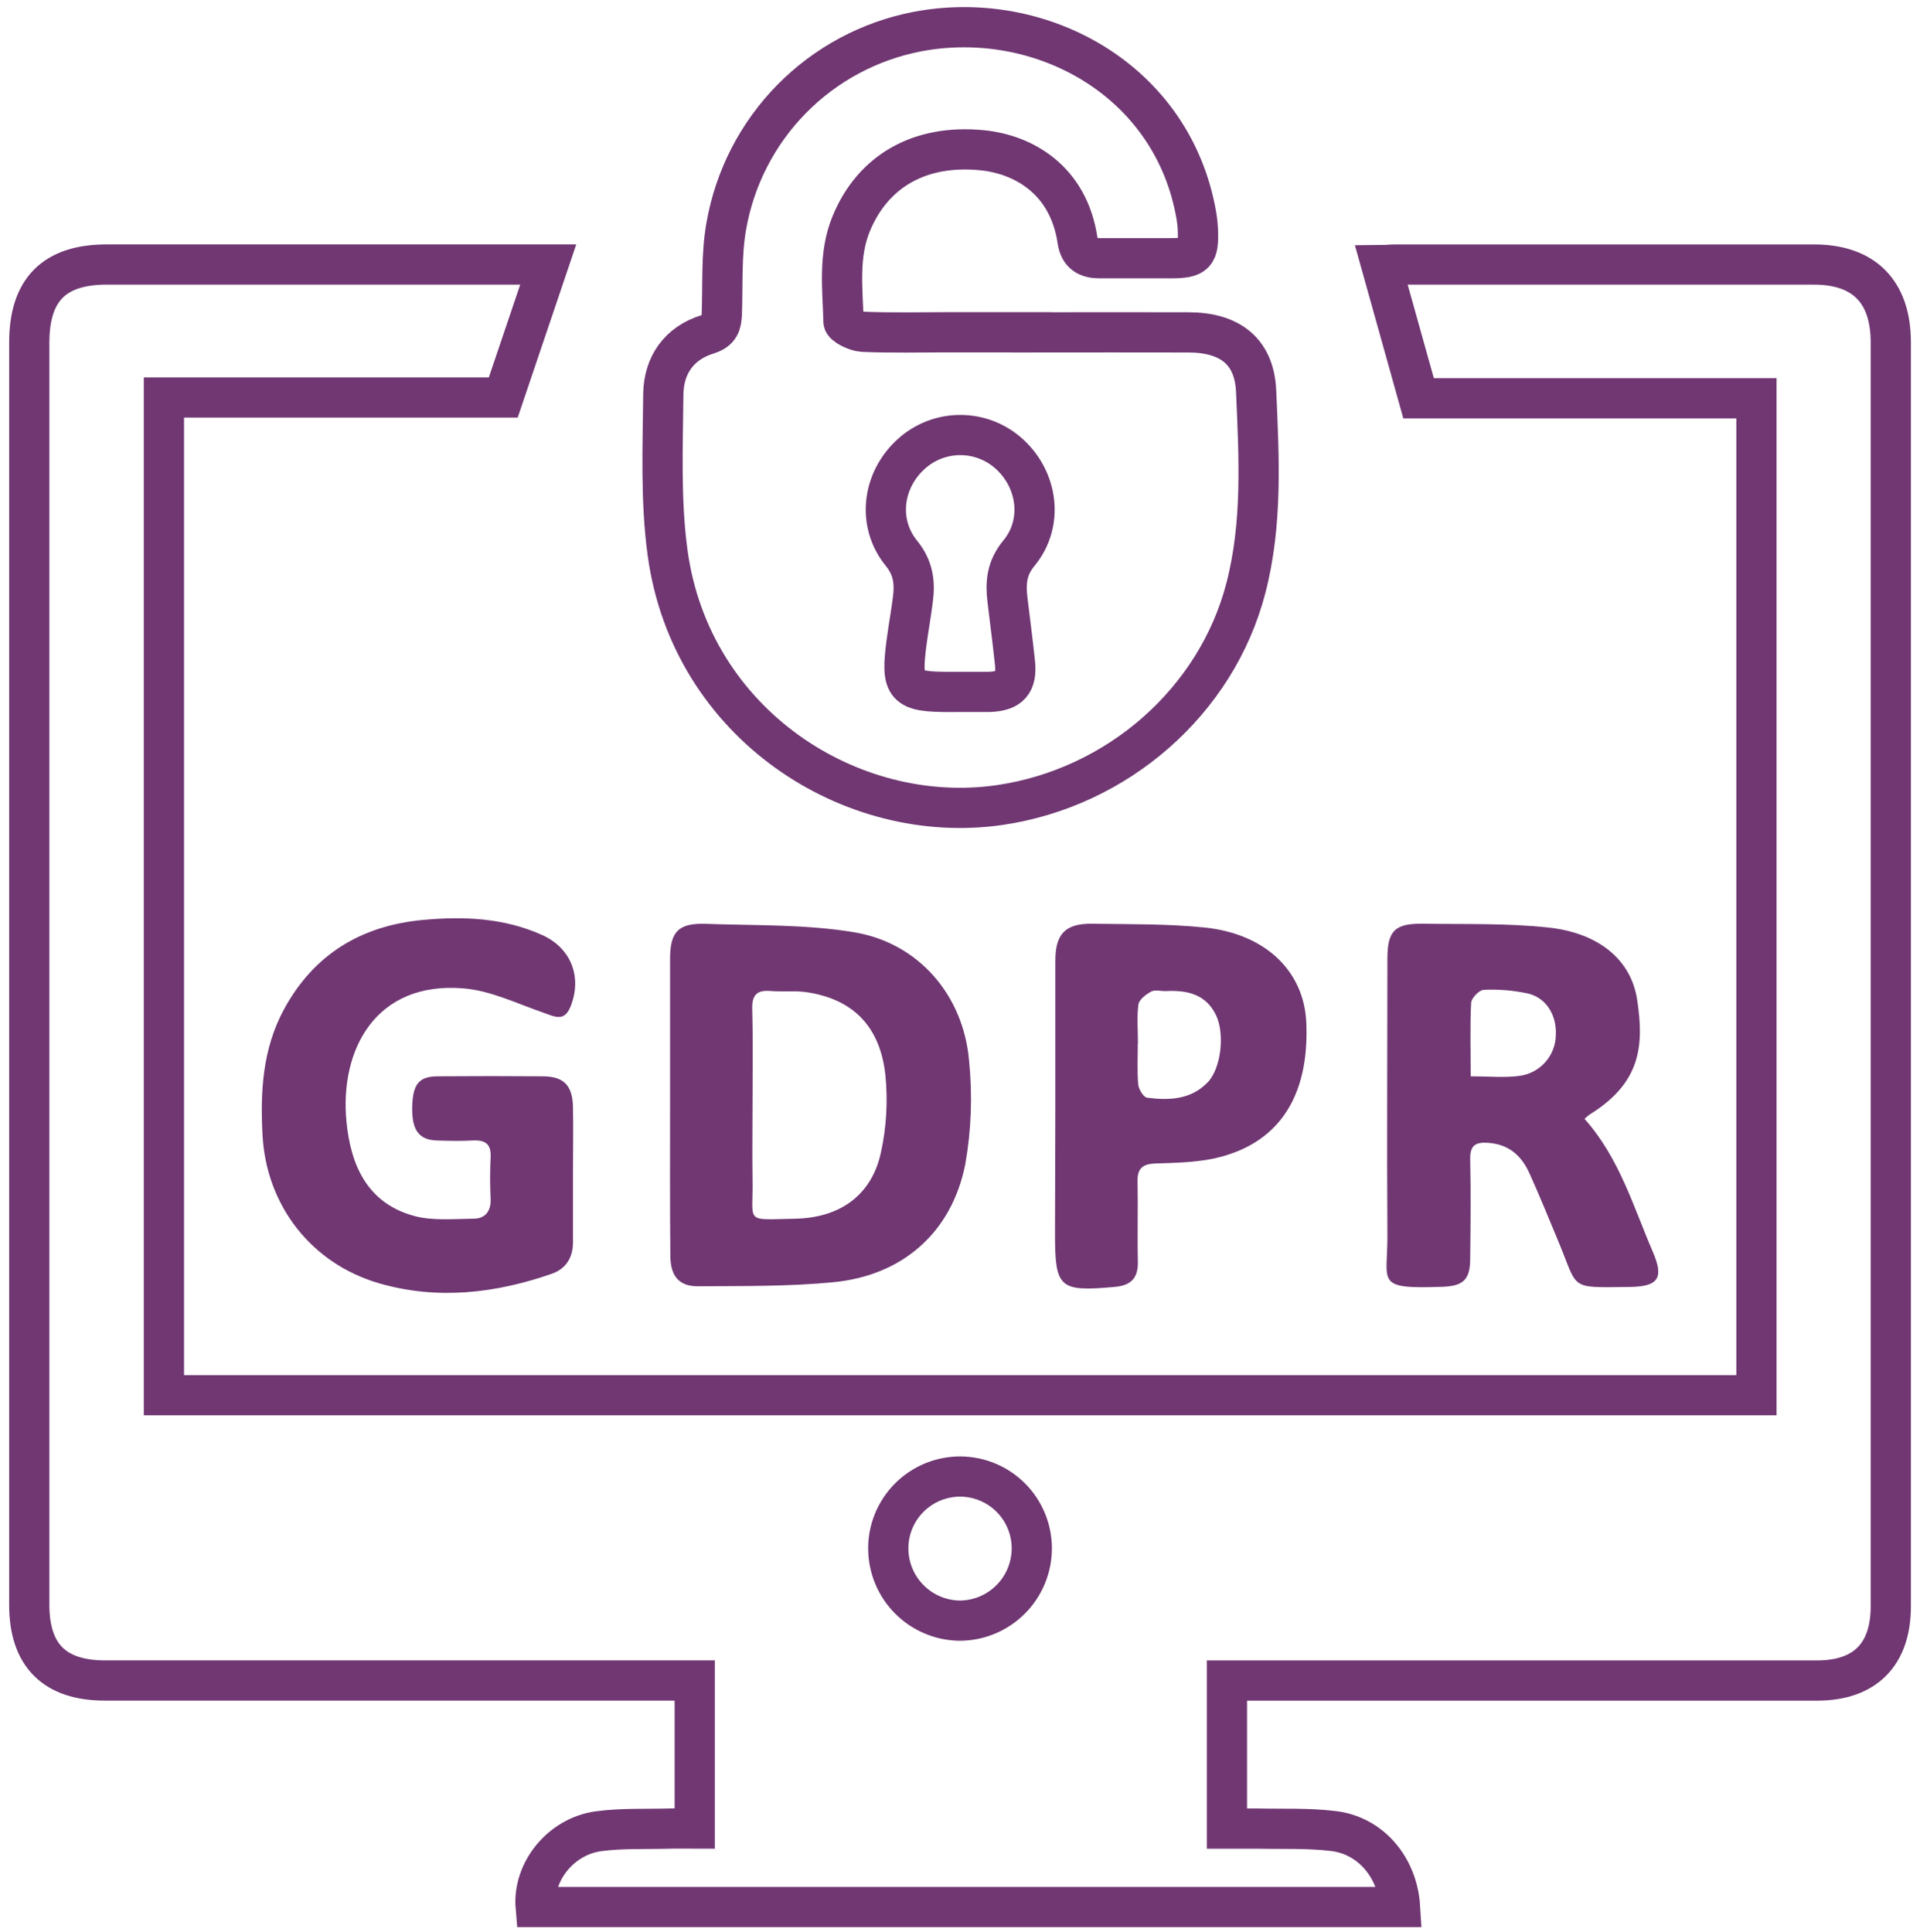 <svg width="157" height="158" viewBox="0 0 157 158" fill="none" xmlns="http://www.w3.org/2000/svg">
<path d="M143.626 114.106V32.572H115.999C114.961 28.852 113.971 25.315 112.959 21.699C113.134 21.699 113.609 21.635 114.084 21.635C125.5 21.635 136.918 21.635 148.336 21.635C152.424 21.635 154.612 23.86 154.612 28.003C154.612 62.456 154.612 96.912 154.612 131.371C154.612 135.309 152.504 137.436 148.599 137.439H100.328V149.547C101.146 149.547 101.982 149.547 102.819 149.547C104.906 149.593 107.011 149.495 109.074 149.752C112.098 150.129 114.283 152.731 114.483 155.964H43.803C43.558 153.074 45.853 150.184 48.942 149.764C50.845 149.507 52.8 149.602 54.734 149.547C55.387 149.528 56.04 149.547 56.809 149.547V137.436H8.583C4.452 137.436 2.389 135.369 2.393 131.236V28.021C2.393 23.691 4.434 21.635 8.736 21.632H44.83L41.152 32.508H13.403V114.106H143.626ZM72.634 126.67C72.646 128.216 73.261 129.695 74.349 130.792C75.437 131.889 76.911 132.517 78.456 132.542C79.234 132.542 80.005 132.388 80.724 132.089C81.442 131.791 82.095 131.353 82.644 130.802C83.194 130.251 83.629 129.597 83.925 128.878C84.221 128.158 84.373 127.387 84.371 126.609C84.365 125.064 83.751 123.583 82.661 122.487C81.571 121.392 80.094 120.77 78.548 120.756C77.769 120.751 76.997 120.901 76.277 121.197C75.557 121.493 74.902 121.929 74.352 122.481C73.802 123.032 73.366 123.687 73.071 124.408C72.776 125.128 72.628 125.901 72.634 126.68V126.67Z" stroke="#703773" stroke-width="3.289" stroke-miterlimit="10"/>
<path d="M84.33 27.184C88.62 27.184 92.895 27.169 97.176 27.184C100.547 27.184 102.57 28.717 102.714 31.983C102.95 37.361 103.253 42.789 101.877 48.093C99.453 57.428 91.311 64.439 81.758 65.837C69.614 67.611 56.513 59.236 54.592 45.225C54.007 40.965 54.197 36.583 54.239 32.259C54.264 29.884 55.511 28.058 57.895 27.331C58.858 27.025 58.995 26.464 59.026 25.637C59.109 23.25 58.974 20.816 59.391 18.484C60.076 14.561 61.937 10.939 64.729 8.099C67.52 5.259 71.109 3.335 75.02 2.583C85.09 0.67 95.886 6.527 97.817 17.574C97.888 17.974 97.933 18.379 97.951 18.785C98.037 20.816 97.758 21.11 95.742 21.12C93.805 21.12 91.868 21.12 89.919 21.12C88.93 21.12 88.277 20.767 88.114 19.679C87.376 14.672 83.656 12.631 80.346 12.291C75.21 11.77 71.373 14.001 69.605 18.294C68.532 20.902 68.906 23.617 68.974 26.299C68.974 26.605 70 27.111 70.567 27.135C72.859 27.233 75.164 27.175 77.447 27.175H84.33V27.184ZM78.443 56.585H79.669C80.073 56.585 80.481 56.585 80.894 56.585C82.571 56.527 83.171 55.865 82.993 54.186C82.816 52.506 82.586 50.763 82.381 49.053C82.215 47.667 82.31 46.457 83.318 45.24C85.335 42.807 84.887 39.268 82.534 37.129C81.433 36.127 79.998 35.574 78.51 35.578C77.022 35.581 75.589 36.141 74.493 37.147C72.136 39.292 71.704 42.792 73.72 45.259C74.713 46.484 74.824 47.71 74.64 49.077C74.493 50.232 74.284 51.382 74.131 52.534C73.647 56.211 73.996 56.594 77.683 56.588L78.443 56.585Z" stroke="#703773" stroke-width="3.289" stroke-miterlimit="10"/>
<path d="M54.793 90.332C54.793 86.348 54.793 82.388 54.793 78.417C54.793 76.198 55.471 75.475 57.735 75.555C61.793 75.702 65.905 75.582 69.88 76.25C75.129 77.136 78.785 81.405 79.242 86.752C79.528 89.568 79.425 92.41 78.935 95.198C77.841 100.769 73.824 104.315 68.151 104.863C64.474 105.222 60.742 105.17 57.03 105.194C55.52 105.194 54.824 104.352 54.815 102.703C54.775 98.587 54.793 94.457 54.793 90.332ZM61.535 90.301C61.535 92.339 61.502 94.374 61.535 96.412C61.612 100.089 60.775 99.749 65.016 99.669C68.721 99.599 71.286 97.711 72.031 94.266C72.488 92.185 72.612 90.044 72.399 87.923C71.967 83.939 69.748 81.742 66.061 81.16C65.066 81 64.027 81.126 63.015 81.046C61.906 80.957 61.483 81.353 61.508 82.511C61.581 85.104 61.535 87.705 61.535 90.313V90.301Z" fill="#703773"/>
<path d="M46.854 96.078C46.854 97.916 46.854 99.755 46.854 101.594C46.854 102.844 46.29 103.769 45.095 104.183C40.498 105.774 35.791 106.328 31.029 104.962C25.482 103.359 21.777 98.615 21.467 92.838C21.277 89.296 21.467 85.811 23.199 82.588C25.65 78.037 29.555 75.696 34.611 75.233C37.93 74.926 41.233 75.067 44.35 76.477C46.697 77.54 47.617 79.9 46.657 82.315C46.14 83.614 45.334 83.133 44.417 82.814C42.272 82.073 40.127 81.019 37.924 80.835C30.676 80.222 27.762 85.913 28.332 91.741C28.678 95.287 30.026 98.364 33.793 99.424C35.325 99.859 37.078 99.684 38.727 99.666C39.673 99.666 40.161 99.053 40.118 98.042C40.066 96.923 40.06 95.799 40.118 94.671C40.176 93.543 39.68 93.221 38.656 93.273C37.691 93.326 36.719 93.304 35.754 93.273C34.259 93.237 33.667 92.431 33.707 90.54C33.747 88.649 34.265 88.033 35.794 88.024C38.654 88.002 41.506 88.002 44.35 88.024C46.103 88.024 46.82 88.763 46.854 90.555C46.887 92.348 46.851 94.245 46.854 96.078Z" fill="#703773"/>
<path d="M129.566 91.502C132.413 94.695 133.55 98.655 135.149 102.369C136.093 104.554 135.594 105.231 133.203 105.252C128.184 105.301 129.109 105.513 127.381 101.41C126.618 99.571 125.867 97.732 125.055 95.936C124.405 94.496 123.357 93.577 121.684 93.463C120.651 93.393 120.195 93.675 120.219 94.796C120.277 97.493 120.25 100.193 120.219 102.893C120.219 104.633 119.689 105.176 117.954 105.237C112.377 105.43 113.477 104.931 113.45 101.005C113.401 93.469 113.45 85.934 113.45 78.398C113.45 76.115 114.063 75.512 116.37 75.545C119.775 75.597 123.198 75.493 126.575 75.852C130.691 76.284 133.363 78.463 133.868 81.736C134.463 85.597 134.135 88.588 129.961 91.165C129.824 91.27 129.692 91.383 129.566 91.502ZM120.247 88.024C121.705 88.024 122.977 88.153 124.212 87.993C125.033 87.894 125.79 87.501 126.343 86.887C126.896 86.273 127.208 85.479 127.221 84.653C127.301 83.044 126.455 81.616 124.963 81.257C123.774 80.996 122.556 80.893 121.341 80.951C120.967 80.951 120.317 81.619 120.296 82.008C120.198 83.917 120.259 85.851 120.259 88.024H120.247Z" fill="#703773"/>
<path d="M86.297 90.781C86.297 86.709 86.297 82.636 86.297 78.566C86.297 76.36 87.134 75.502 89.362 75.548C92.408 75.591 95.472 75.548 98.494 75.854C103.498 76.372 106.636 79.439 106.817 83.629C107.084 89.779 104.476 93.653 99.156 94.768C97.624 95.075 96.03 95.102 94.461 95.154C93.437 95.191 92.993 95.559 93.017 96.616C93.064 98.804 92.993 100.995 93.045 103.183C93.076 104.529 92.472 105.126 91.173 105.246C86.616 105.653 86.269 105.368 86.269 100.863L86.297 90.781ZM93.039 85.345C93.039 86.463 92.975 87.585 93.073 88.694C93.109 89.09 93.511 89.739 93.808 89.776C95.604 90.003 97.394 89.942 98.763 88.504C99.848 87.367 100.167 84.542 99.435 83.025C98.592 81.284 97.06 80.972 95.337 81.052C94.933 81.07 94.452 80.923 94.136 81.091C93.707 81.321 93.146 81.747 93.088 82.152C92.953 83.197 93.051 84.278 93.051 85.345H93.039Z" fill="#703773"/>
</svg>
